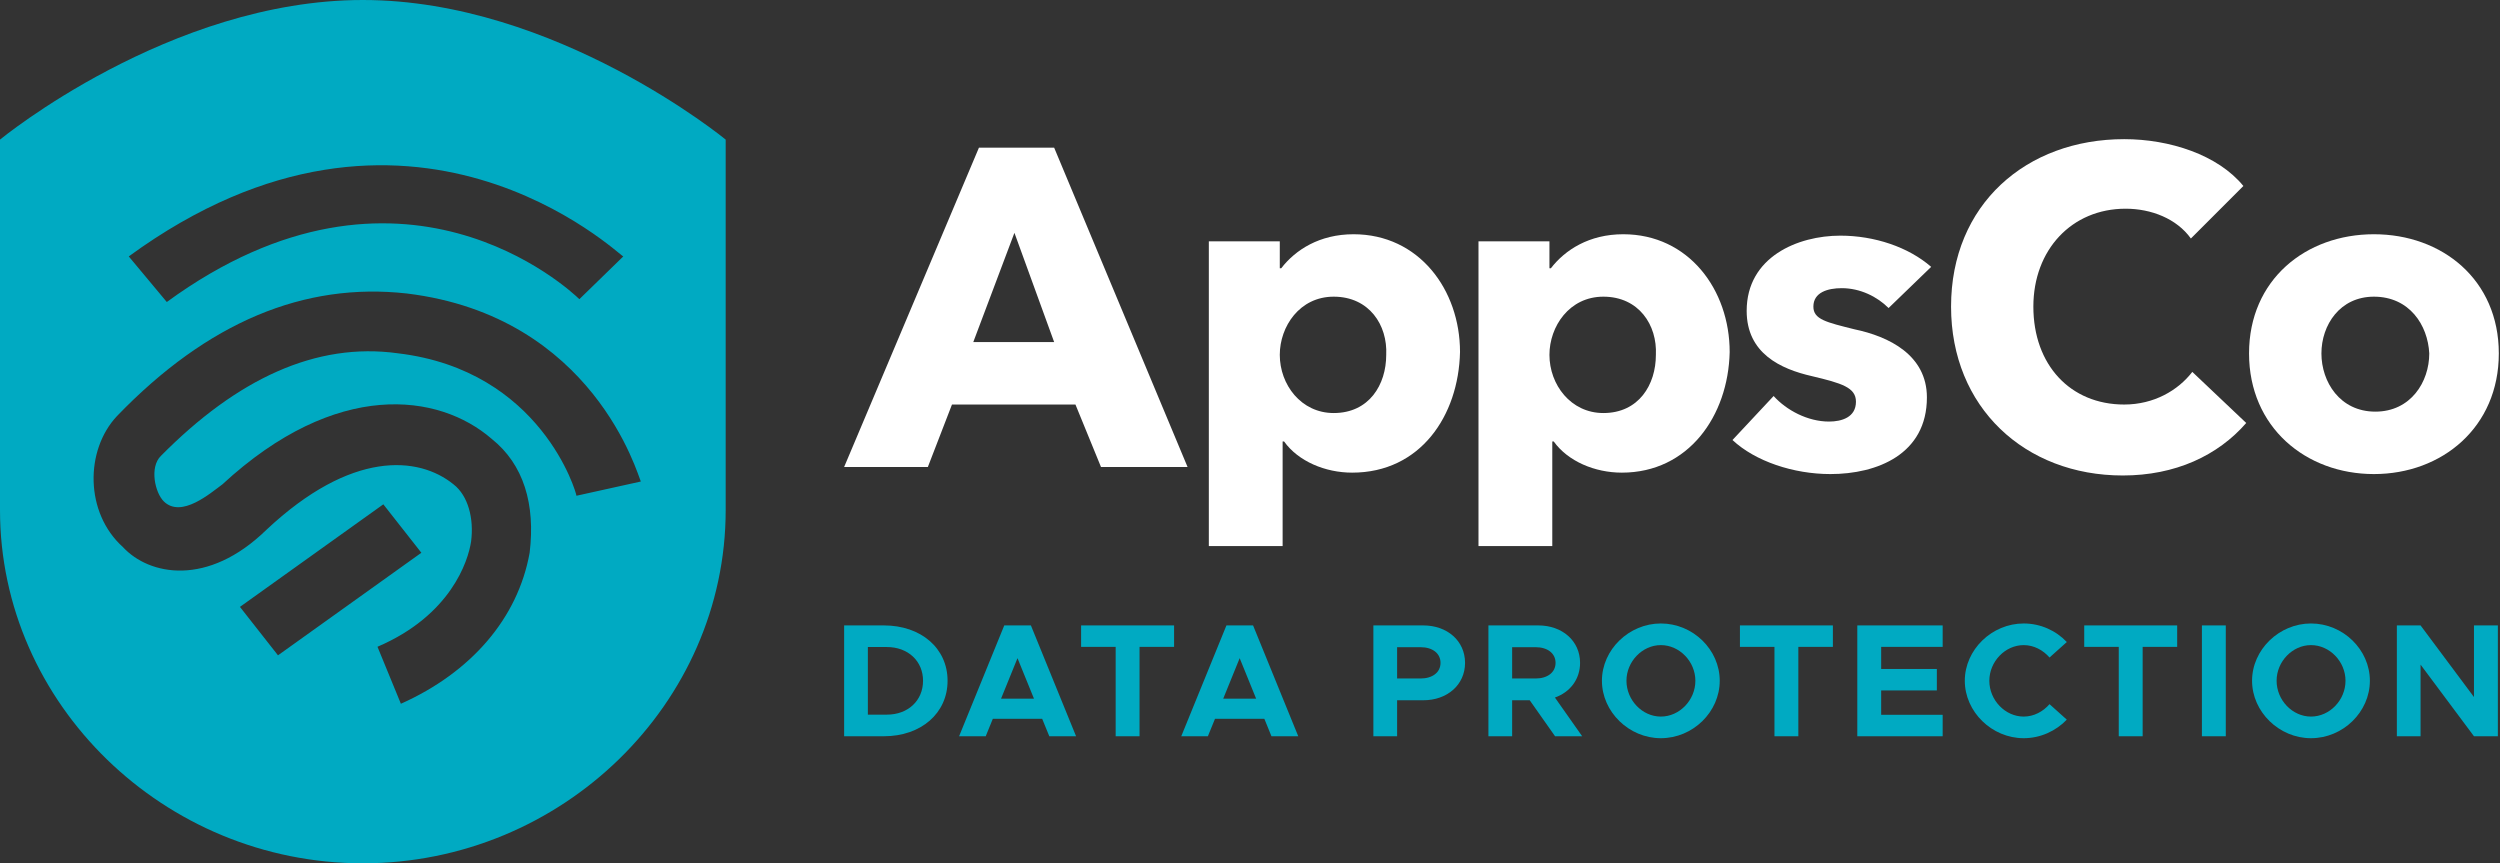 <svg width="139" height="48" viewBox="0 0 139 48" fill="none" xmlns="http://www.w3.org/2000/svg">
<rect x="0" y="0" width="139" height="48" fill="#333333" stroke="none"/>
<path d="M20.174 0C9.436 0 0 7.762 0 7.762V28.357C0 39.129 9.111 48 20.174 48C31.237 48 40.348 39.129 40.348 28.357V7.762C40.348 7.762 30.912 0 20.174 0ZM34.654 14.257L32.213 16.634C31.725 16.158 22.289 7.287 9.274 16.792L7.159 14.257C22.777 2.851 34.491 14.257 34.654 14.257ZM15.456 36.436L13.341 33.743L21.313 28.04L23.428 30.733L15.456 36.436ZM32.05 27.564C32.05 27.406 30.098 20.594 22.127 19.644C17.571 19.01 13.178 21.069 8.948 25.346C8.297 25.98 8.623 27.406 9.111 27.881C10.087 28.832 11.714 27.406 12.365 26.931C18.71 21.069 24.404 21.861 27.332 24.396C29.122 25.822 29.773 28.04 29.448 30.733C28.796 34.376 26.194 37.386 22.289 39.129L20.988 35.96C25.055 34.218 26.031 31.208 26.194 30.099C26.356 28.832 26.031 27.564 25.217 26.931C23.265 25.346 19.523 25.03 14.805 29.465C11.551 32.634 8.297 32 6.833 30.416C4.718 28.515 4.718 25.03 6.508 23.129C11.551 17.901 16.92 15.683 22.615 16.317C33.027 17.584 35.467 26.456 35.63 26.772L32.05 27.564Z" fill="#00AAC2"/>
<path d="M46.934 40.936H49.141C51.214 40.936 52.685 39.653 52.685 37.85C52.685 36.047 51.214 34.773 49.141 34.773H46.934V40.936ZM48.253 39.734V35.975H49.311C50.487 35.975 51.321 36.756 51.321 37.85C51.321 38.953 50.487 39.734 49.311 39.734H48.253Z" fill="#00AAC2"/>
<path d="M58.341 40.936H59.83L57.318 34.773H55.837L53.325 40.936H54.806L55.2 39.967H57.946L58.341 40.936ZM55.658 38.846L56.573 36.594L57.489 38.846H55.658Z" fill="#00AAC2"/>
<path d="M62.031 40.936H63.358V35.966H65.279V34.773H60.11V35.966H62.031V40.936Z" fill="#00AAC2"/>
<path d="M70.693 40.936H72.183L69.671 34.773H68.19L65.678 40.936H67.158L67.553 39.967H70.299L70.693 40.936ZM68.011 38.846L68.926 36.594L69.841 38.846H68.011Z" fill="#00AAC2"/>
<path d="M76.36 40.936H77.679V38.935H79.133C80.47 38.935 81.457 38.074 81.457 36.855C81.457 35.635 80.47 34.773 79.133 34.773H76.36V40.936ZM77.679 37.724V35.984H78.989C79.644 35.984 80.093 36.325 80.093 36.855C80.093 37.383 79.644 37.724 78.989 37.724H77.679Z" fill="#00AAC2"/>
<path d="M87.969 40.936L86.453 38.783C87.296 38.487 87.852 37.769 87.852 36.855C87.852 35.635 86.865 34.773 85.528 34.773H82.756V40.936H84.075V38.935H85.053L86.462 40.936H87.969ZM84.075 35.984H85.385C86.04 35.984 86.489 36.325 86.489 36.855C86.489 37.383 86.04 37.724 85.385 37.724H84.075V35.984Z" fill="#00AAC2"/>
<path d="M92.342 41.044C94.128 41.044 95.617 39.581 95.617 37.85C95.617 36.119 94.128 34.665 92.342 34.665C90.575 34.665 89.067 36.119 89.067 37.85C89.067 39.581 90.575 41.044 92.342 41.044ZM92.342 39.842C91.311 39.842 90.431 38.927 90.431 37.85C90.431 36.783 91.311 35.868 92.342 35.868C93.383 35.868 94.263 36.783 94.263 37.85C94.263 38.927 93.383 39.842 92.342 39.842Z" fill="#00AAC2"/>
<path d="M98.66 40.936H99.988V35.966H101.908V34.773H96.74V35.966H98.66V40.936Z" fill="#00AAC2"/>
<path d="M108.012 35.966V34.773H103.266V40.936H108.012V39.743H104.593V38.388H107.689V37.195H104.593V35.966H108.012Z" fill="#00AAC2"/>
<path d="M112.518 41.044C113.451 41.044 114.313 40.64 114.914 40.012L113.954 39.151C113.595 39.563 113.084 39.842 112.518 39.842C111.487 39.842 110.607 38.927 110.607 37.85C110.607 36.783 111.487 35.868 112.518 35.868C113.084 35.868 113.595 36.146 113.954 36.558L114.914 35.697C114.313 35.06 113.451 34.665 112.518 34.665C110.751 34.665 109.243 36.119 109.243 37.85C109.243 39.581 110.751 41.044 112.518 41.044Z" fill="#00AAC2"/>
<path d="M117.803 40.936H119.131V35.966H121.051V34.773H115.883V35.966H117.803V40.936Z" fill="#00AAC2"/>
<path d="M122.426 40.936H123.754V34.773H122.426V40.936Z" fill="#00AAC2"/>
<path d="M128.49 41.044C130.275 41.044 131.765 39.581 131.765 37.85C131.765 36.119 130.275 34.665 128.49 34.665C126.722 34.665 125.215 36.119 125.215 37.85C125.215 39.581 126.722 41.044 128.49 41.044ZM128.49 39.842C127.458 39.842 126.579 38.927 126.579 37.85C126.579 36.783 127.458 35.868 128.49 35.868C129.531 35.868 130.41 36.783 130.41 37.85C130.41 38.927 129.531 39.842 128.49 39.842Z" fill="#00AAC2"/>
<path d="M133.265 40.936H134.583V36.953L137.553 40.936H138.881V34.773H137.553V38.756L134.583 34.773H133.265V40.936Z" fill="#00AAC2"/>
<path d="M61.215 25.964L59.795 22.492H52.93L51.589 25.964H46.934L54.429 8.211H58.611L66.028 25.964H61.215ZM56.402 12.945L54.114 19.02H58.611L56.402 12.945Z" fill="white"/>
<path d="M75.18 26.279C73.681 26.279 72.182 25.648 71.393 24.544H71.314V30.36H67.211V13.418H71.156V14.917H71.235C72.024 13.892 73.365 13.024 75.259 13.024C78.888 13.024 81.177 16.101 81.177 19.573C81.098 23.123 78.967 26.279 75.18 26.279ZM74.154 16.495C72.261 16.495 71.156 18.152 71.156 19.73C71.156 21.387 72.34 22.965 74.154 22.965C76.127 22.965 77.074 21.387 77.074 19.73C77.153 18.073 76.127 16.495 74.154 16.495Z" fill="white"/>
<path d="M90.173 26.279C88.674 26.279 87.175 25.648 86.386 24.544H86.307V30.36H82.204V13.418H86.149V14.917H86.228C87.017 13.892 88.359 13.024 90.252 13.024C93.882 13.024 96.17 16.101 96.17 19.573C96.091 23.123 93.882 26.279 90.173 26.279ZM89.147 16.495C87.254 16.495 86.149 18.152 86.149 19.73C86.149 21.387 87.333 22.965 89.147 22.965C91.12 22.965 92.067 21.387 92.067 19.73C92.146 18.073 91.12 16.495 89.147 16.495Z" fill="white"/>
<path d="M105.005 17.127C104.374 16.495 103.427 16.022 102.402 16.022C101.613 16.022 100.824 16.259 100.824 17.048C100.824 17.758 101.534 17.916 103.112 18.31C105.005 18.705 107.136 19.73 107.136 22.097C107.136 25.253 104.374 26.358 101.77 26.358C99.719 26.358 97.589 25.648 96.326 24.465L98.614 22.018C99.325 22.808 100.508 23.439 101.692 23.439C102.402 23.439 103.191 23.202 103.191 22.334C103.191 21.545 102.402 21.308 100.745 20.914C99.009 20.519 97.115 19.651 97.115 17.284C97.115 14.286 99.956 13.102 102.323 13.102C104.216 13.102 106.11 13.734 107.373 14.838L105.005 17.127Z" fill="white"/>
<path d="M118.026 26.437C112.581 26.437 108.479 22.65 108.479 17.048C108.479 11.367 112.66 7.737 118.105 7.737C120.63 7.737 123.312 8.605 124.732 10.341L121.813 13.261C121.024 12.156 119.604 11.604 118.184 11.604C115.185 11.604 113.055 13.892 113.055 17.048C113.055 20.283 115.106 22.492 118.105 22.492C119.762 22.492 121.103 21.703 121.892 20.677L124.89 23.518C123.312 25.333 120.945 26.437 118.026 26.437Z" fill="white"/>
<path d="M131.99 26.358C128.203 26.358 125.047 23.754 125.047 19.651C125.047 15.549 128.203 13.024 131.99 13.024C135.778 13.024 138.934 15.549 138.934 19.651C138.934 23.754 135.778 26.358 131.99 26.358ZM131.99 16.495C130.097 16.495 129.071 18.073 129.071 19.651C129.071 21.23 130.097 22.887 132.069 22.887C134.042 22.887 135.067 21.23 135.067 19.651C134.989 18.073 133.963 16.495 131.99 16.495Z" fill="white"/>
</svg>
